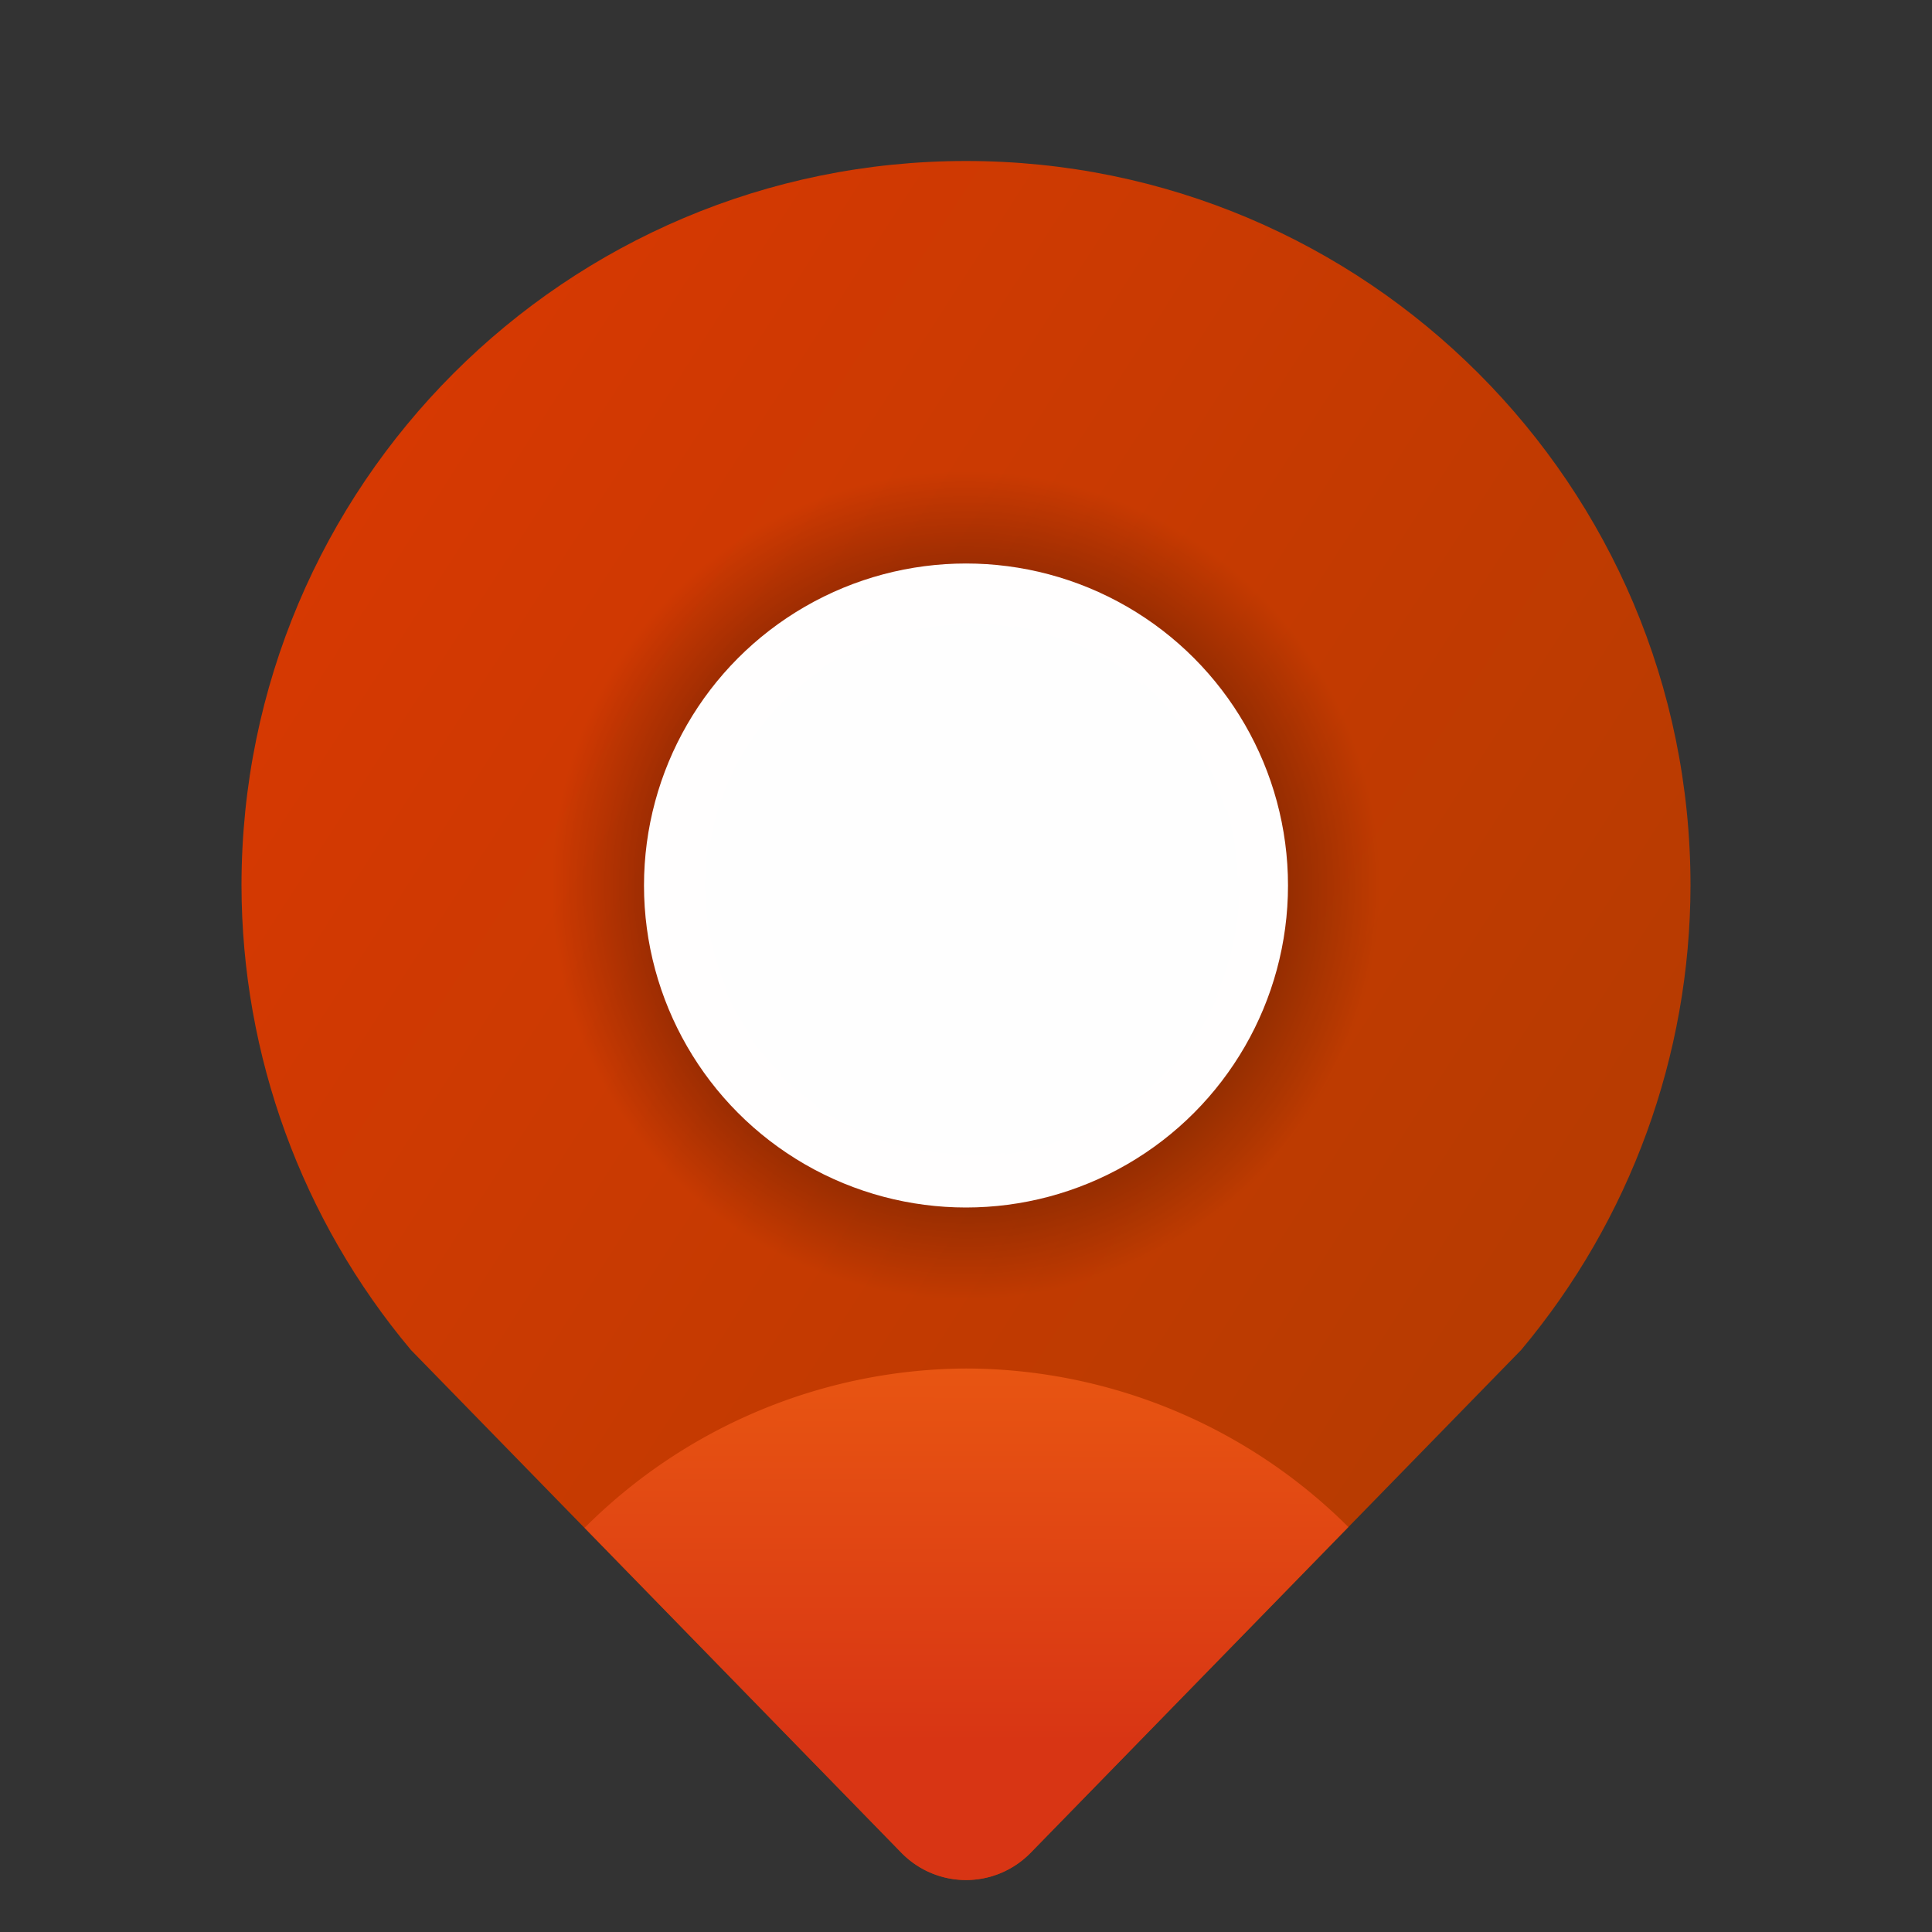 <?xml version="1.0" encoding="UTF-8" standalone="no"?>
<!-- Created with Inkscape (http://www.inkscape.org/) -->

<svg
   width="24"
   height="24"
   viewBox="0 0 24 24"
   version="1.1"
   id="svg835"
   inkscape:version="1.2.1 (9c6d41e410, 2022-07-14, custom)"
   sodipodi:docname="maps-app.svg"
   xmlns:inkscape="http://www.inkscape.org/namespaces/inkscape"
   xmlns:sodipodi="http://sodipodi.sourceforge.net/DTD/sodipodi-0.dtd"
   xmlns:xlink="http://www.w3.org/1999/xlink"
   xmlns="http://www.w3.org/2000/svg"
   xmlns:svg="http://www.w3.org/2000/svg">
  <rect x="0" y="0" width="24" height="24" fill="#333333" stroke="none"/>
  <sodipodi:namedview
     id="namedview837"
     pagecolor="#ffffff"
     bordercolor="#000000"
     borderopacity="0.25"
     inkscape:showpageshadow="2"
     inkscape:pageopacity="0.0"
     inkscape:pagecheckerboard="0"
     inkscape:deskcolor="#d1d1d1"
     inkscape:document-units="px"
     showgrid="false"
     inkscape:zoom="33.75"
     inkscape:cx="12"
     inkscape:cy="12"
     inkscape:window-width="1920"
     inkscape:window-height="1012"
     inkscape:window-x="0"
     inkscape:window-y="0"
     inkscape:window-maximized="1"
     inkscape:current-layer="svg835"
     showguides="false" />
  <defs
     id="defs832">
    <linearGradient
       inkscape:collect="always"
       id="linearGradient2434">
      <stop
         style="stop-color:#d63902;stop-opacity:1;"
         offset="0"
         id="stop2430" />
      <stop
         style="stop-color:#b83b01;stop-opacity:1"
         offset="1"
         id="stop2432" />
    </linearGradient>
    <radialGradient
       inkscape:collect="always"
       xlink:href="#linearGradient3858"
       id="radialGradient3860"
       cx="8.467"
       cy="6.879"
       fx="8.467"
       fy="6.879"
       r="3.704"
       gradientUnits="userSpaceOnUse"
       gradientTransform="matrix(1.388,0,0,1.388,0.245,1.449)" />
    <linearGradient
       inkscape:collect="always"
       id="linearGradient3858">
      <stop
         style="stop-color:#000000;stop-opacity:1;"
         offset="0"
         id="stop3854" />
      <stop
         style="stop-color:#000000;stop-opacity:0;"
         offset="1"
         id="stop3856" />
    </linearGradient>
    <linearGradient
       inkscape:collect="always"
       id="linearGradient2934">
      <stop
         style="stop-color:#d83514;stop-opacity:1"
         offset="0"
         id="stop2930" />
      <stop
         style="stop-color:#e85512;stop-opacity:1"
         offset="1"
         id="stop2932" />
    </linearGradient>
    <linearGradient
       inkscape:collect="always"
       xlink:href="#linearGradient2434"
       id="linearGradient1880"
       x1="4.427"
       y1="3.438"
       x2="17.316"
       y2="11.742"
       gradientUnits="userSpaceOnUse"
       gradientTransform="matrix(1.125,0,0,1.125,-0.375,2)" />
    <linearGradient
       inkscape:collect="always"
       xlink:href="#linearGradient2934"
       id="linearGradient1999"
       x1="10.994"
       y1="17.135"
       x2="11"
       y2="13"
       gradientUnits="userSpaceOnUse"
       gradientTransform="matrix(1.125,0,0,1.125,-0.375,2.375)" />
  </defs>
  <path
     id="path1693"
     style="fill:url(#linearGradient1880);fill-opacity:1;stroke-width:2.25;stroke-linecap:round;stroke-linejoin:round"
     d="m 12,2 c -4.971,0 -9,4.029 -9,9 0.003,2.111 0.748,4.153 2.105,5.77 l 6.1,6.253 c 0.441,0.441 1.15,0.441 1.591,0 l 6.1,-6.253 C 20.252,15.153 20.997,13.111 21,11 c 0,-4.971 -4.029,-9 -9,-9 z"
     sodipodi:nodetypes="sccccccs" />
  <ellipse
     style="fill:url(#radialGradient3860);fill-opacity:1;stroke-width:1.286;stroke-linecap:round;stroke-linejoin:round"
     id="path3754"
     cx="12"
     cy="11"
     rx="6"
     ry="6" />
  <path
     id="path1882"
     style="fill:url(#linearGradient1999);fill-opacity:1;stroke-width:1.125;stroke-linecap:round;stroke-linejoin:round"
     d="m 12,17 a 6.75,6.75 0 0 0 -4.738,1.979 l 3.943,4.045 c 0.441,0.441 1.149,0.441 1.59,0 L 16.75,18.969 A 6.75,6.75 0 0 0 12,17 Z" />
  <circle
     style="fill:#ffffff;fill-opacity:0.996;stroke-width:1.091;stroke-linecap:round;stroke-linejoin:round"
     id="path1989"
     cx="12"
     cy="11"
     r="4" />
</svg>
